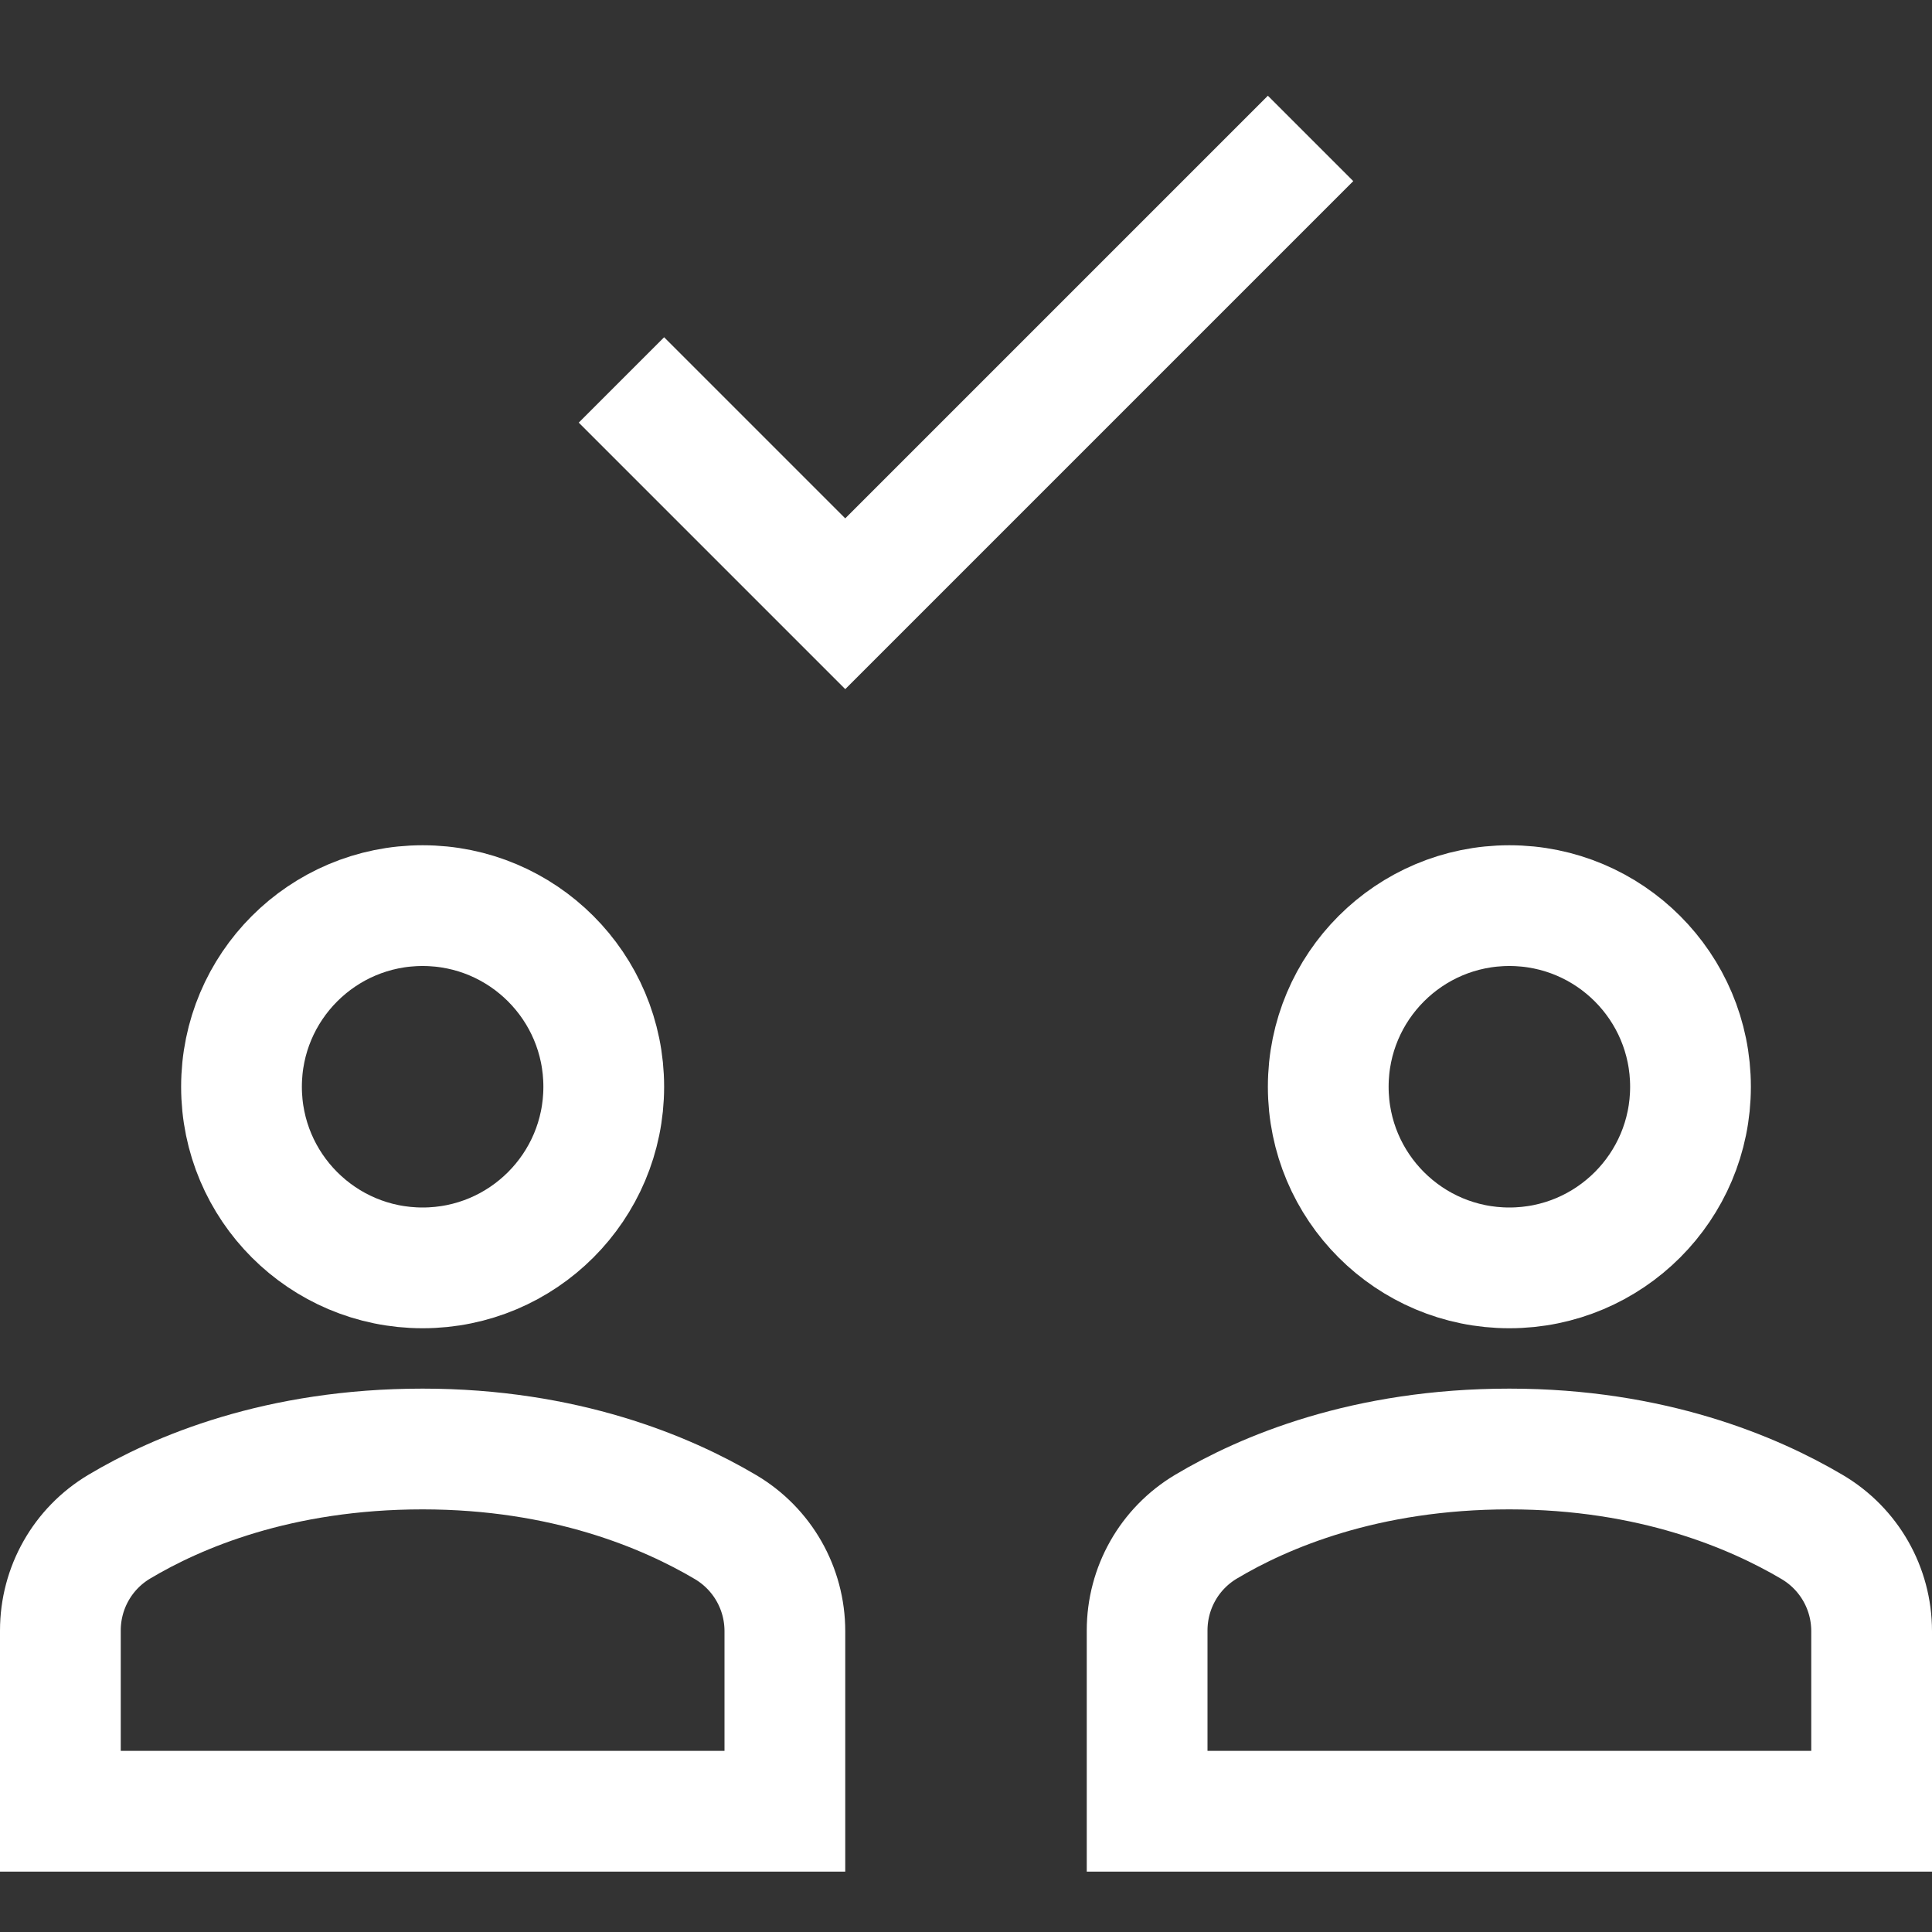 <svg xmlns="http://www.w3.org/2000/svg" xmlns:xlink="http://www.w3.org/1999/xlink" x="0px" y="0px" width="64px" height="64px" viewBox="0 0 64 64"><rect x="0" y="0" width="64" height="64" fill="#333333" stroke="none"/><g  transform="translate(0, 0)">
<circle fill="none" stroke="#ffffff" stroke-width="4" stroke-linecap="square" stroke-miterlimit="10" cx="50" cy="36" r="6"/>
<circle fill="none" stroke="#ffffff" stroke-width="4" stroke-linecap="square" stroke-miterlimit="10" cx="14" cy="36" r="6"/>
<path fill="none" stroke="#ffffff" stroke-width="4" stroke-linecap="square" stroke-miterlimit="10" d="M26,60v-5.965&#10;&#9;c0-1.42-0.745-2.726-1.967-3.449C22.088,49.435,18.716,48,14,48c-4.777,0-8.127,1.426-10.052,2.575C2.736,51.299,2,52.601,2,54.013&#10;&#9;V60H26z"/>
<path fill="none" stroke="#ffffff" stroke-width="4" stroke-linecap="square" stroke-miterlimit="10" d="M62,60v-5.965&#10;&#9;c0-1.42-0.745-2.726-1.967-3.449C58.088,49.435,54.716,48,50,48c-4.777,0-8.127,1.426-10.052,2.575&#10;&#9;C38.736,51.299,38,52.601,38,54.013V60H62z"/>
<polyline data-color="color-2" fill="none" stroke="#ffffff" stroke-width="4" stroke-linecap="square" stroke-miterlimit="10" points="&#10;&#9;22,14 28,20 42,6 "/>
</g></svg>